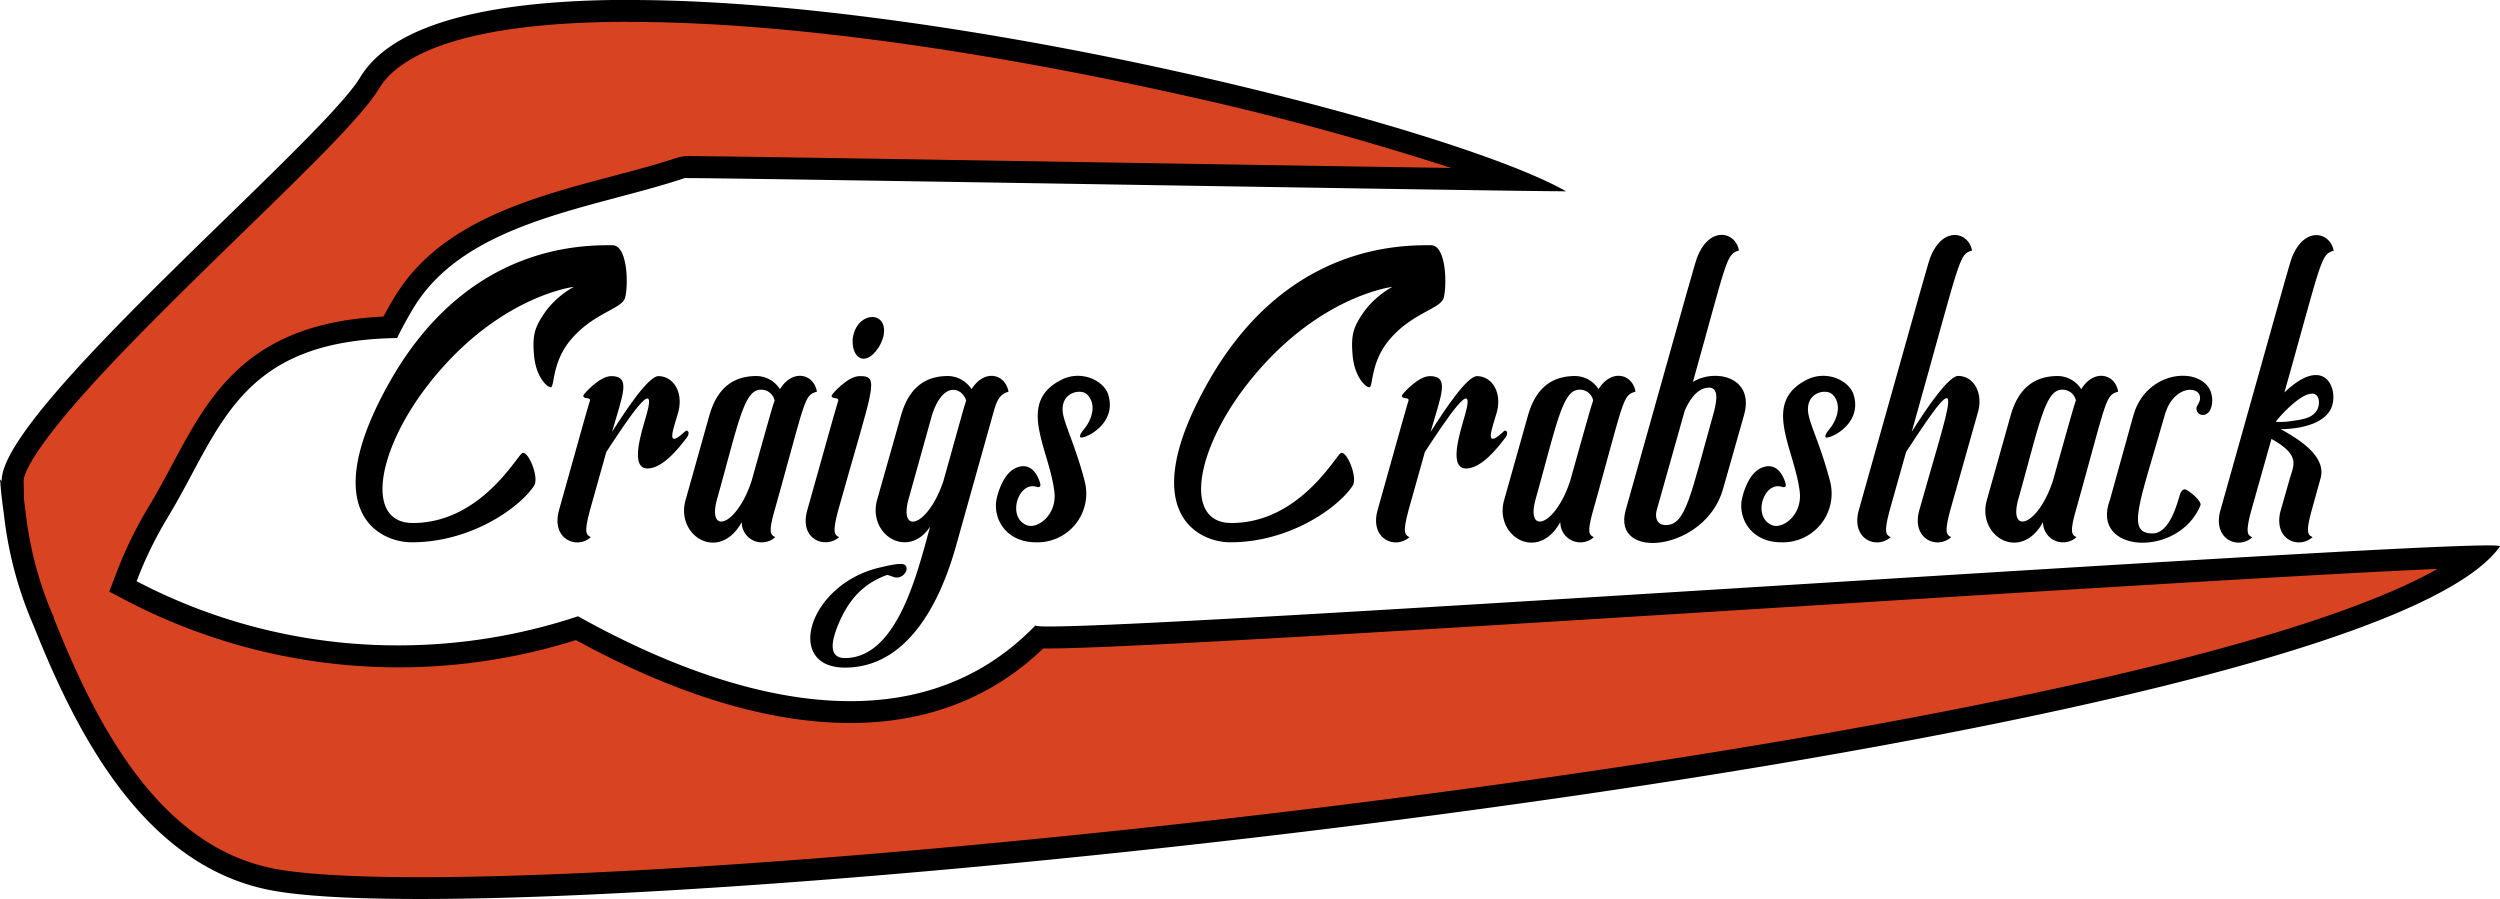 <svg id="Layer_1" data-name="Layer 1" xmlns="http://www.w3.org/2000/svg" viewBox="0 0 570.17 205.05"><defs><style>.cls-1{fill:#d84421;}</style></defs><title>craigscrabshack2</title><path class="cls-1" d="M411.67,536.92c-15.5,0-26.82-.66-33.66-2-27.65-5.3-42.39-34.13-52.14-58.65a85.62,85.62,0,0,1-6.67-24.86c-.15-1-.28-2-.39-2.95l-.1-4.43c-.21-8.87,29.15-37.44,50.58-58.3,14.62-14.23,27.25-26.52,30.85-32.47,6.5-10.74,27-16.41,59.35-16.41,65.6,0,164.32,23.42,202,38.52-18-.24-54.28-.83-89.67-1.41-45.47-.74-92.49-1.51-99-1.51a5.3,5.3,0,0,0-1.6.18l0,0c-4.66,1.55-9.68,2.89-15,4.3-18,4.79-38.41,10.22-48.18,26.36-1.13,1.87-2.2,3.79-3.19,5.72-30.63.93-38.81,16.2-47.46,32.36-1.7,3.18-3.46,6.46-5.41,9.7a92.65,92.65,0,0,0-7.31,15l-.79,2.07,2,1a131.86,131.86,0,0,0,101.57,8.5l1,.54c22.63,12.34,43.28,18.6,61.37,18.6,17.16,0,31.64-5.74,43.06-17.07.64,0,1.39,0,2.27,0h.09c16.55,0,94.42-4.85,169.73-9.53,66.88-4.16,135.91-8.46,155.5-8.92-19.49,16.59-90.8,35-198.77,51C585.93,526.59,472.38,536.92,411.67,536.92Z" transform="translate(-315.84 -334.38)"/><path d="M459.49,339.38c44,0,96.21,10.09,123.43,16.11a659.66,659.66,0,0,1,63.9,17.2c-19.56-.3-47.56-.75-75-1.2-47.57-.77-92.51-1.51-99-1.51a8.41,8.41,0,0,0-2.35.31v0c-4.59,1.53-9.57,2.85-14.84,4.25C437.12,379.42,416.2,385,405.91,402c-.92,1.5-1.79,3-2.6,4.58-30.9,1.43-39.65,17.79-48.12,33.62-1.69,3.15-3.43,6.4-5.35,9.58a94.78,94.78,0,0,0-7.5,15.39l-1.58,4.14,3.93,2.06a134.33,134.33,0,0,0,102.46,9l.05,0c23,12.54,44.06,18.9,62.57,18.9,17.46,0,32.26-5.73,44-17h1.38c16.62,0,94.54-4.85,169.89-9.54,59.13-3.68,120-7.46,146.71-8.6-9.32,5.29-26.26,12.2-57,20.16-34,8.8-80.13,17.65-133.53,25.59-95.62,14.23-209,24.56-269.61,24.56-15.12,0-26.6-.67-33.19-1.94-26.45-5.07-40.77-33.18-50.29-57.11l0-.08,0-.08a83.12,83.12,0,0,1-6.45-24.05v-.09l0-.08c-.13-.9-.25-1.8-.36-2.68l-.09-4.32c0-.76.64-5.42,15.47-21.76,9.82-10.81,22.86-23.5,34.35-34.69,15.36-14.94,27.49-26.75,31.25-33,4.2-6.94,17.54-15.21,57.21-15.21m0-5c-30.3,0-53.78,4.88-61.49,17.62-9,14.94-82.16,76.07-81.79,92.12l-.37-.37c.19,2.67.49,5.33.88,8a87.74,87.74,0,0,0,6.83,25.51c9.75,24.52,25.12,54.64,54,60.18,7.16,1.37,18.91,2,34.13,2C529.56,539.43,856.6,500.61,886,459c.11-.15-.83-.23-2.69-.23-29.71,0-295.84,18.49-328.12,18.49-2.17,0-3.28-.08-3.19-.26-12.07,12.5-26.8,17.29-42.23,17.29-20.36,0-41.92-8.34-60.17-18.29-.65-.35-1.29-.71-1.91-1.07a130,130,0,0,1-41.05,6.64A128.24,128.24,0,0,1,347,466.94a89.52,89.52,0,0,1,7.11-14.58c12.1-20,15.88-40.36,52.29-40.88q1.71-3.5,3.77-6.9C422.13,384.85,451,382,472,375a6.08,6.08,0,0,1,.78,0c13.05,0,186.12,3,199.41,3a6.57,6.57,0,0,0,.81,0c-26.2-14.87-140-43.62-213.51-43.62Z" transform="translate(-315.84 -334.38)"/><path d="M458.37,402.4c-.86,2.52-7.56,3.45-12.67,9.86-4,5-3.38,10.44-4.25,10.44s-3.38-2.38-3.81-7.27.21-6.55,2.73-10.16a20.56,20.56,0,0,1,6.34-5.47c-.43.07-17.86,2.31-33.56,22.76-11.45,15-14,31.1-3.16,31.1,15.33,0,23.61-15.05,24.91-15.91s4,5.47,2.74,7.42c-3.39,5.11-14.48,12.89-27.87,12.89-7.63,0-20.95-7.06-6.12-34.64,17.64-33.12,44.43-33.12,51.84-33.12C459.09,390.3,459.17,399.8,458.37,402.4Z" transform="translate(-315.84 -334.38)"/><path d="M472.55,434.08c-2.16,2.88-5.4,6.77-8.64,7.13-4.68.5-1.8-8.14-.64-12.17,2.73-9.65-4.54,1.37-9.15,8.42l-3.74,13.32c-1.52,5.55-.65,5.55.21,6.12-3.24,2.88-9.07.44-7.27-6.12,6.62-23.69,6.62-23.61,7.06-25,.21-.94-1.44-.22-1.52-1.16,0-.29,3.68-4.46,6.41-4.46,4.61,0,2.52,4.39.15,12.74,3.53-5.61,8.42-12.74,10.58-12.74,3.53,0,6,4,4.32,8.93-.79,2.81-2.73,7.7,1.3,4.1.43-.36.65-.72.93-.57C473.13,432.85,472.84,433.72,472.55,434.08Z" transform="translate(-315.84 -334.38)"/><path d="M502.15,423.71c-3,.86-2.52,1.65-9.65,27.07-1.59,5.55-.72,5.55.14,6.12a4.57,4.57,0,0,1-7.63-3.45c-5.11,9.29-15.12,3.24-12.82-5L477.66,429c1.8-6.2,5.48-8.86,10.73-8.86a6.39,6.39,0,0,1,5.33,3C496.67,418.38,501.5,419.68,502.15,423.71Zm-9.65,2a3.1,3.1,0,0,0-3.17-2.45c-3.82,0-5.11,7.7-10,25.13-2.16,8.06,4.54,6,7.92-4.32C491.85,427.67,491.92,427.45,492.5,425.73Z" transform="translate(-315.84 -334.38)"/><path d="M507,450.78c-1.51,5.55-.65,5.55.21,6.12-3.16,2.74-9.14.58-7.27-6.12,6.63-23.69,6.63-23.54,7.06-25,.21-.94-1.44-.22-1.51-1.16,0-.29,3.67-4.46,6.4-4.46C516.69,420.11,514.89,422.56,507,450.78ZM510.42,411c-.5,2.38.44,5.19,2.38,5.19s4-2.81,4.54-5.19C518.49,405.27,511.65,405.2,510.42,411Z" transform="translate(-315.84 -334.38)"/><path d="M542.61,427.74l-8.5,30.32c-1.87,6.76-8.28,28.58-25.56,28.58-14,0-8.28-19.3,8.28-22.9,2.38-.57,4.39-.93,5.11-.64,1.37.43.51,2.88-1.51,3-.65.07-1.73-.58-2.3-.58-5.55,2-8.79,5.76-11.09,11.24-1.73,4.17-2.16,7.7,1.51,7.7,12.17,0,16.71-20.38,19.44-30-5,7.63-14.33,1.94-12.1-6.12L521.37,429c1.8-6.2,5.47-8.86,10.65-8.86a6.5,6.5,0,0,1,5.4,3c3-4.75,7.71-3.45,8.43.58C544.41,424.14,543.47,424.86,542.61,427.74Zm-6.41-2c-.94-3-5.26-4.54-7.78,3.24L523,448.41c-2.09,8.06,4.54,6,8-4.32C535.55,427.81,535.62,427.45,536.2,425.73Z" transform="translate(-315.84 -334.38)"/><path d="M563.92,431.05c1.73-3,1.22-5.47-.22-6.77s-6-.43-5.47,4.11c.29,2.66,2.95,7.78,5,15.77a11.12,11.12,0,0,1-11.16,13.9c-6,0-9.43-4.32-9.07-9.08.14-1.29,1.37-6.41,4.46-7.85,4-1.8,5.4,2.67,5.62,3.53s-.36.87-.72.79c-4.25-1.51-7,6.92-2.31,8.72,2.38.93,6.85-2.31,6.27-7.56-1.15-9.87-8.79-20.31,1.51-25.57,4.54-2.37,9.65.08,10.73,3.24,2.3,7.06-6,10.52-6.34,9.8S563.34,432.13,563.92,431.05Z" transform="translate(-315.84 -334.38)"/><path d="M645.07,402.4c-.87,2.52-7.56,3.45-12.68,9.86-4,5-3.38,10.44-4.25,10.44s-3.38-2.38-3.81-7.27.21-6.55,2.73-10.16a20.56,20.56,0,0,1,6.34-5.47c-.43.07-17.86,2.31-33.55,22.76-11.45,15-14,31.1-3.17,31.1,15.34,0,23.62-15.05,24.91-15.91s4,5.47,2.74,7.42c-3.39,5.11-14.48,12.89-27.87,12.89-7.63,0-21-7.06-6.12-34.64C608,390.3,634.77,390.3,642.19,390.3,645.79,390.3,645.86,399.8,645.07,402.4Z" transform="translate(-315.84 -334.38)"/><path d="M659.25,434.08c-2.16,2.88-5.4,6.77-8.64,7.13-4.68.5-1.8-8.14-.65-12.17,2.73-9.65-4.54,1.37-9.15,8.42l-3.74,13.32c-1.51,5.55-.65,5.55.22,6.12-3.25,2.88-9.08.44-7.28-6.12,6.63-23.69,6.63-23.61,7.06-25,.22-.94-1.44-.22-1.51-1.16,0-.29,3.67-4.46,6.4-4.46,4.61,0,2.53,4.39.15,12.74,3.53-5.61,8.42-12.74,10.58-12.74,3.53,0,6,4,4.32,8.93-.79,2.81-2.73,7.7,1.3,4.1.43-.36.65-.72.94-.57C659.82,432.85,659.54,433.72,659.25,434.08Z" transform="translate(-315.84 -334.38)"/><path d="M688.84,423.71c-3,.86-2.52,1.65-9.65,27.07-1.58,5.55-.72,5.55.14,6.12a4.57,4.57,0,0,1-7.63-3.45c-5.11,9.29-15.12,3.24-12.82-5L664.36,429c1.8-6.2,5.47-8.86,10.73-8.86a6.37,6.37,0,0,1,5.32,3C683.37,418.38,688.19,419.68,688.84,423.71Zm-9.65,2a3.1,3.1,0,0,0-3.17-2.45c-3.81,0-5.11,7.7-10,25.13-2.16,8.06,4.54,6,7.92-4.32C678.54,427.67,678.61,427.45,679.19,425.73Z" transform="translate(-315.84 -334.38)"/><path d="M713.61,429,708.78,446c-4,14-25.42,16.49-22.18,4.75,15.77-56.09,15.77-56.38,16.49-58.11,2.88-6.76,8.57-5.4,9.36-1.15-3,.94-2.66,2-10.51,30C706.84,418.38,716.05,420.25,713.61,429Zm-8.07-6.2c-2.88,0-4.75,3.53-5.47,5.26l-6.41,22.75c-.43,1.73.14,3.32,2.09,3.32,4.61,0,5.62-6.77,10.8-25.13C707.56,425.44,707.77,422.77,705.54,422.77Z" transform="translate(-315.84 -334.38)"/><path d="M733.91,431.05c1.73-3,1.22-5.47-.22-6.77s-6-.43-5.47,4.11c.29,2.66,2.95,7.78,5,15.77a11.12,11.12,0,0,1-11.16,13.9c-6,0-9.43-4.32-9.07-9.08.14-1.29,1.36-6.41,4.46-7.85,4-1.8,5.4,2.67,5.62,3.53s-.36.87-.72.79c-4.25-1.51-7,6.92-2.31,8.72,2.38.93,6.84-2.31,6.27-7.56-1.15-9.87-8.79-20.31,1.51-25.57,4.54-2.37,9.65.08,10.73,3.24,2.3,7.06-6,10.52-6.34,9.8S733.33,432.13,733.91,431.05Z" transform="translate(-315.84 -334.38)"/><path d="M760.62,450.78c-1.51,5.55-.65,5.55.22,6.12-3.24,2.88-9.08.44-7.28-6.12,7.06-25.2,11.52-35.71-3-13.32l-3.75,13.32c-1.51,5.55-.64,5.55.22,6.12-3.24,2.88-9.07.44-7.27-6.12,15.77-56,15.77-56.38,16.49-58.11,2.88-6.76,8.57-5.4,9.36-1.15-3.1.94-2.38.87-13.76,41.33,3.53-5.61,8.43-12.74,10.59-12.74,3.53,0,6,4,4.32,8.93Z" transform="translate(-315.84 -334.38)"/><path d="M798.92,423.71c-3,.86-2.52,1.65-9.64,27.07-1.59,5.55-.72,5.55.14,6.12a4.57,4.57,0,0,1-7.63-3.45c-5.12,9.29-15.12,3.24-12.82-5L774.44,429c1.8-6.2,5.48-8.86,10.73-8.86a6.4,6.4,0,0,1,5.33,3C793.45,418.38,798.28,419.68,798.92,423.71Zm-9.64,2a3.1,3.1,0,0,0-3.17-2.45c-3.82,0-5.11,7.7-10,25.13-2.16,8.06,4.53,6,7.92-4.32C788.63,427.67,788.7,427.45,789.28,425.73Z" transform="translate(-315.84 -334.38)"/><path d="M820.38,425.65c0,4.32-3.67,4-3.6,1.8,0-.43.65-1.15.79-1.87.58-3.38-6-3.67-8,3.39-5.76,20.3-8.93,27.07-2.81,27.07,4,0,5.69-7.06,6.34-9.15.21-.5.72-1.08,1.22-.86,1,.36,3.75,2.74,3.38,3.6-5,12.1-25.27,11-20.66-1.22l5.4-19.44C805.76,417.66,820.38,417.8,820.38,425.65Z" transform="translate(-315.84 -334.38)"/><path d="M847.24,428c-2.67,4.46-11.24,4.25-11.24,4.25,4.68,2.59,10.66,6.48,9,11.52l-1.94,7c-1.51,5.55-.72,5.55.21,6.12-3.31,2.88-9.07.44-7.27-6.12l2-7c.93-3.32,2.66-5.48-4.11-9.29l-4.61,16.34c-1.51,5.55-.65,5.55.22,6.12-3.24,2.88-9.07.44-7.27-6.12,15.77-56,15.77-56.38,16.49-58.11,2.88-6.76,8.57-5.4,9.36-1.15-3,.94-2.6,1.66-11.24,32.33C846.59,414.56,849.61,424.07,847.24,428Zm-4.18-3.82c-2.67,0-7.42,5.26-8.14,6.34v.07a16.57,16.57,0,0,0,3.75-.22c3.52-.43,4.82-1.08,5.68-2.59C845,426.52,844.93,424.14,843.06,424.14Z" transform="translate(-315.84 -334.38)"/></svg>